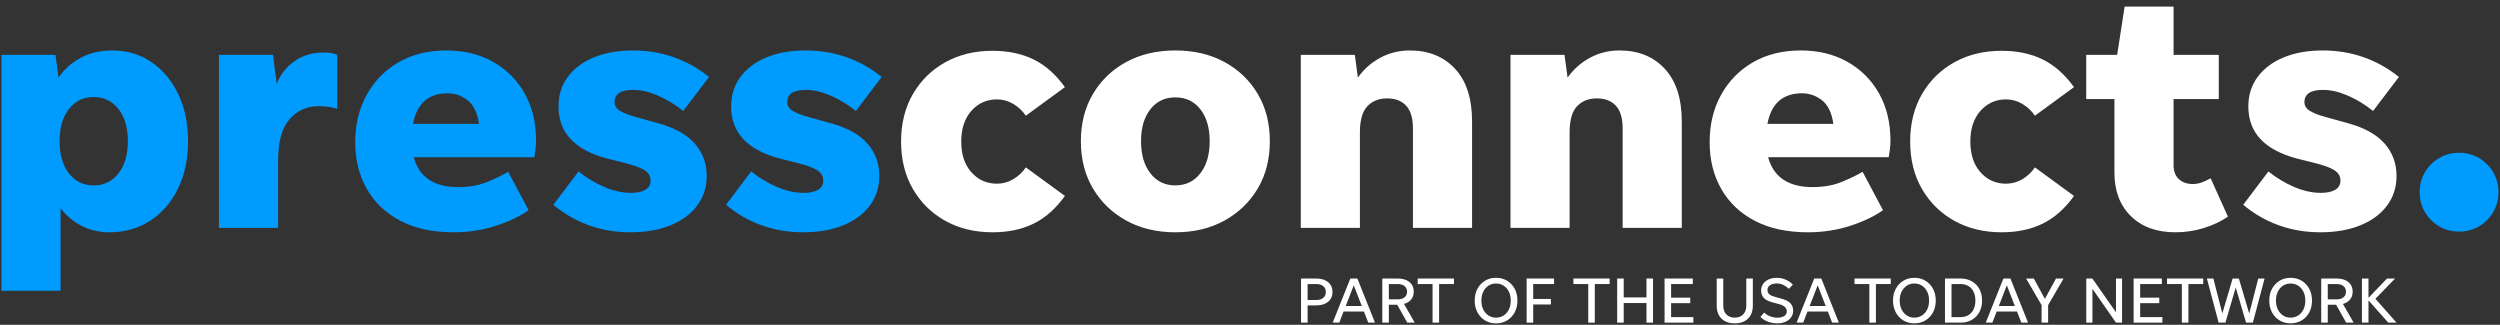 <svg xmlns="http://www.w3.org/2000/svg" width="331" height="43" viewBox="0 0 331 43">
  <rect x="0" y="0" width="331" height="43" fill="#333333" stroke="none"/>
  <g fill="none" fill-rule="evenodd">
    <path fill="#FFFFFF" d="M173.126 39.719L174.293 39.719C174.676 39.719 174.979 39.624 175.203 39.436 175.426 39.247 175.538 38.989 175.538 38.663 175.538 38.337 175.426 38.079 175.203 37.891 174.979 37.701 174.676 37.608 174.293 37.608L173.126 37.608 173.126 39.719zM172.258 42.716L172.258 36.877 174.293 36.877C174.945 36.877 175.464 37.037 175.846 37.358 176.23 37.679 176.422 38.113 176.422 38.663 176.422 39.207 176.23 39.638 175.846 39.955 175.464 40.273 174.945 40.432 174.293 40.432L173.126 40.432 173.126 42.716 172.258 42.716zM178.173 40.518L180.303 40.518 179.238 37.779 178.173 40.518zM181.153 42.716L180.587 41.247 177.89 41.247 177.324 42.716 176.448 42.716 178.783 36.877 179.719 36.877 182.046 42.716 181.153 42.716zM183.883 39.633L185.077 39.633C185.449 39.633 185.745 39.542 185.965 39.359 186.185 39.176 186.296 38.929 186.296 38.62 186.296 38.311 186.185 38.066 185.965 37.882 185.745 37.699 185.449 37.608 185.077 37.608L183.883 37.608 183.883 39.633zM183.883 40.346L183.883 42.716 183.016 42.716 183.016 36.877 185.077 36.877C185.723 36.877 186.236 37.033 186.613 37.345 186.991 37.657 187.18 38.082 187.18 38.62 187.18 39.027 187.066 39.37 186.837 39.651 186.608 39.931 186.293 40.129 185.892 40.242L187.309 42.716 186.322 42.716 184.991 40.346 183.883 40.346z"/>
    <polyline fill="#FFFFFF" points="189.67 42.716 189.67 37.608 187.704 37.608 187.704 36.877 192.503 36.877 192.503 37.608 190.537 37.608 190.537 42.716 189.67 42.716"/>
    <path fill="#FFFFFF" d="M198.075,42.055 C198.453,42.055 198.789,41.959 199.084,41.767 C199.379,41.575 199.609,41.311 199.775,40.973 C199.941,40.635 200.024,40.242 200.024,39.796 C200.024,39.35 199.941,38.958 199.775,38.62 C199.609,38.282 199.379,38.018 199.084,37.826 C198.789,37.634 198.453,37.538 198.075,37.538 C197.698,37.538 197.363,37.634 197.071,37.826 C196.779,38.018 196.549,38.282 196.383,38.62 C196.217,38.958 196.134,39.35 196.134,39.796 C196.134,40.242 196.217,40.635 196.383,40.973 C196.549,41.311 196.779,41.575 197.071,41.767 C197.363,41.959 197.698,42.055 198.075,42.055 Z M198.075,42.811 C197.526,42.811 197.04,42.681 196.616,42.424 C196.192,42.166 195.859,41.811 195.615,41.36 C195.372,40.907 195.251,40.386 195.251,39.796 C195.251,39.207 195.372,38.686 195.615,38.234 C195.859,37.781 196.192,37.427 196.616,37.169 C197.04,36.911 197.526,36.783 198.075,36.783 C198.625,36.783 199.113,36.911 199.539,37.169 C199.965,37.427 200.3,37.781 200.544,38.234 C200.787,38.686 200.909,39.207 200.909,39.796 C200.909,40.386 200.787,40.907 200.544,41.36 C200.3,41.811 199.965,42.166 199.539,42.424 C199.113,42.681 198.625,42.811 198.075,42.811 Z"/>
    <polyline fill="#FFFFFF" points="202.995 42.716 202.128 42.716 202.128 36.877 205.759 36.877 205.759 37.608 202.995 37.608 202.995 39.582 205.339 39.582 205.339 40.312 202.995 40.312 202.995 42.716"/>
    <polyline fill="#FFFFFF" points="210.284 42.716 210.284 37.608 208.318 37.608 208.318 36.877 213.117 36.877 213.117 37.608 211.151 37.608 211.151 42.716 210.284 42.716"/>
    <polyline fill="#FFFFFF" points="214.113 42.716 214.113 36.877 214.98 36.877 214.98 39.376 217.994 39.376 217.994 36.877 218.861 36.877 218.861 42.716 217.994 42.716 217.994 40.122 214.98 40.122 214.98 42.716 214.113 42.716"/>
    <polyline fill="#FFFFFF" points="220.389 42.716 220.389 36.877 224.132 36.877 224.132 37.608 221.256 37.608 221.256 39.41 223.789 39.41 223.789 40.14 221.256 40.14 221.256 41.986 224.202 41.986 224.202 42.716 220.389 42.716"/>
    <path fill="#FFFFFF" d="M229.679 42.055C230.154 42.055 230.528 41.911 230.799 41.625 231.071 41.339 231.208 40.952 231.208 40.466L231.208 36.877 232.075 36.877 232.075 40.475C232.075 41.202 231.861 41.773 231.435 42.188 231.008 42.603 230.423 42.811 229.679 42.811 228.935 42.811 228.351 42.603 227.927 42.188 227.504 41.773 227.293 41.202 227.293 40.475L227.293 36.877 228.16 36.877 228.16 40.466C228.16 40.952 228.296 41.339 228.567 41.625 228.839 41.911 229.21 42.055 229.679 42.055M235.311 42.811C234.871 42.811 234.45 42.733 234.049 42.578 233.648 42.424 233.325 42.218 233.079 41.96L233.568 41.385C233.797 41.597 234.068 41.763 234.38 41.883 234.692 42.003 235.003 42.063 235.311 42.063 235.689 42.063 235.994 41.99 236.225 41.844 236.458 41.698 236.573 41.496 236.573 41.239 236.573 41.004 236.49 40.807 236.324 40.647 236.158 40.487 235.875 40.352 235.474 40.242L234.668 40.028C234.146 39.891 233.767 39.696 233.53 39.445 233.292 39.193 233.173 38.863 233.173 38.457 233.173 38.125 233.262 37.833 233.439 37.581 233.617 37.329 233.861 37.134 234.173 36.993 234.485 36.853 234.839 36.783 235.234 36.783 235.652 36.783 236.044 36.862 236.41 37.019 236.776 37.176 237.1 37.396 237.38 37.676L236.856 38.242C236.611 38.014 236.354 37.838 236.089 37.714 235.822 37.591 235.54 37.529 235.243 37.529 234.881 37.529 234.587 37.606 234.358 37.758 234.13 37.909 234.015 38.119 234.015 38.388 234.015 38.635 234.096 38.826 234.259 38.964 234.422 39.101 234.672 39.216 235.01 39.307L235.912 39.556C236.433 39.699 236.814 39.9 237.054 40.157 237.295 40.414 237.415 40.736 237.415 41.119 237.415 41.456 237.326 41.752 237.149 42.007 236.971 42.262 236.725 42.459 236.41 42.6 236.095 42.74 235.729 42.811 235.311 42.811M239.595 40.518L241.725 40.518 240.66 37.779 239.595 40.518zM242.575 42.716L242.008 41.247 239.312 41.247 238.746 42.716 237.87 42.716 240.205 36.877 241.141 36.877 243.467 42.716 242.575 42.716z"/>
    <polyline fill="#FFFFFF" points="247.503 42.716 247.503 37.608 245.537 37.608 245.537 36.877 250.337 36.877 250.337 37.608 248.37 37.608 248.37 42.716 247.503 42.716"/>
    <path fill="#FFFFFF" d="M253.462 42.055C253.839 42.055 254.175 41.959 254.47 41.767 254.765 41.575 254.996 41.311 255.162 40.973 255.328 40.635 255.411 40.242 255.411 39.796 255.411 39.35 255.328 38.958 255.162 38.62 254.996 38.282 254.765 38.018 254.47 37.826 254.175 37.634 253.839 37.538 253.462 37.538 253.084 37.538 252.749 37.634 252.457 37.826 252.165 38.018 251.936 38.282 251.77 38.62 251.604 38.958 251.521 39.35 251.521 39.796 251.521 40.242 251.604 40.635 251.77 40.973 251.936 41.311 252.165 41.575 252.457 41.767 252.749 41.959 253.084 42.055 253.462 42.055zM253.462 42.811C252.912 42.811 252.425 42.681 252.002 42.424 251.579 42.166 251.245 41.811 251.002 41.36 250.758 40.907 250.636 40.386 250.636 39.796 250.636 39.207 250.758 38.686 251.002 38.234 251.245 37.781 251.579 37.427 252.002 37.169 252.425 36.911 252.912 36.783 253.462 36.783 254.011 36.783 254.499 36.911 254.925 37.169 255.351 37.427 255.686 37.781 255.93 38.234 256.173 38.686 256.295 39.207 256.295 39.796 256.295 40.386 256.173 40.907 255.93 41.36 255.686 41.811 255.351 42.166 254.925 42.424 254.499 42.681 254.011 42.811 253.462 42.811zM258.381 41.986L259.566 41.986C259.978 41.986 260.332 41.896 260.627 41.716 260.921 41.535 261.147 41.282 261.304 40.955 261.462 40.629 261.541 40.242 261.541 39.796 261.541 39.35 261.462 38.964 261.304 38.638 261.147 38.311 260.921 38.058 260.627 37.878 260.332 37.697 259.978 37.608 259.566 37.608L258.381 37.608 258.381 41.986zM257.514 42.716L257.514 36.877 259.566 36.877C260.138 36.877 260.639 36.999 261.068 37.242 261.498 37.486 261.831 37.826 262.069 38.264 262.306 38.701 262.425 39.213 262.425 39.796 262.425 40.38 262.306 40.891 262.069 41.329 261.831 41.767 261.498 42.108 261.068 42.351 260.639 42.594 260.138 42.716 259.566 42.716L257.514 42.716zM264.64 40.518L266.769 40.518 265.705 37.779 264.64 40.518zM267.62 42.716L267.052 41.247 264.357 41.247 263.79 42.716 262.915 42.716 265.25 36.877 266.185 36.877 268.512 42.716 267.62 42.716z"/>
    <polyline fill="#FFFFFF" points="271.173 40.398 271.173 42.716 270.306 42.716 270.306 40.398 268.255 36.877 269.277 36.877 270.745 39.573 272.213 36.877 273.217 36.877 271.173 40.398"/>
    <polyline fill="#FFFFFF" points="280.154 42.716 277.038 38.242 277.038 42.716 276.222 42.716 276.222 36.877 277.029 36.877 280.154 41.351 280.154 36.877 280.962 36.877 280.962 42.716 280.154 42.716"/>
    <polyline fill="#FFFFFF" points="282.49 42.716 282.49 36.877 286.233 36.877 286.233 37.608 283.357 37.608 283.357 39.41 285.889 39.41 285.889 40.14 283.357 40.14 283.357 41.986 286.302 41.986 286.302 42.716 282.49 42.716"/>
    <polyline fill="#FFFFFF" points="288.878 42.716 288.878 37.608 286.912 37.608 286.912 36.877 291.711 36.877 291.711 37.608 289.745 37.608 289.745 42.716 288.878 42.716"/>
    <polyline fill="#FFFFFF" points="297.378 42.716 296.012 38.063 294.647 42.716 293.746 42.716 292.192 36.877 293.05 36.877 294.235 41.496 295.6 36.877 296.424 36.877 297.798 41.514 298.992 36.877 299.833 36.877 298.279 42.716 297.378 42.716"/>
    <path fill="#FFFFFF" d="M303.276 42.055C303.654 42.055 303.99 41.959 304.285 41.767 304.58 41.575 304.81 41.311 304.976 40.973 305.142 40.635 305.225 40.242 305.225 39.796 305.225 39.35 305.142 38.958 304.976 38.62 304.81 38.282 304.58 38.018 304.285 37.826 303.99 37.634 303.654 37.538 303.276 37.538 302.898 37.538 302.563 37.634 302.271 37.826 301.979 38.018 301.751 38.282 301.585 38.62 301.419 38.958 301.336 39.35 301.336 39.796 301.336 40.242 301.419 40.635 301.585 40.973 301.751 41.311 301.979 41.575 302.271 41.767 302.563 41.959 302.898 42.055 303.276 42.055zM303.276 42.811C302.726 42.811 302.24 42.681 301.816 42.424 301.393 42.166 301.059 41.811 300.816 41.36 300.573 40.907 300.451 40.386 300.451 39.796 300.451 39.207 300.573 38.686 300.816 38.234 301.059 37.781 301.393 37.427 301.816 37.169 302.24 36.911 302.726 36.783 303.276 36.783 303.826 36.783 304.313 36.911 304.74 37.169 305.166 37.427 305.501 37.781 305.745 38.234 305.988 38.686 306.109 39.207 306.109 39.796 306.109 40.386 305.988 40.907 305.745 41.36 305.501 41.811 305.166 42.166 304.74 42.424 304.313 42.681 303.826 42.811 303.276 42.811zM308.196 39.633L309.389 39.633C309.761 39.633 310.057 39.542 310.277 39.359 310.498 39.176 310.608 38.929 310.608 38.62 310.608 38.311 310.498 38.066 310.277 37.882 310.057 37.699 309.761 37.608 309.389 37.608L308.196 37.608 308.196 39.633zM308.196 40.346L308.196 42.716 307.329 42.716 307.329 36.877 309.389 36.877C310.036 36.877 310.548 37.033 310.925 37.345 311.303 37.657 311.493 38.082 311.493 38.62 311.493 39.027 311.378 39.37 311.149 39.651 310.92 39.931 310.605 40.129 310.205 40.242L311.622 42.716 310.633 42.716 309.303 40.346 308.196 40.346z"/>
    <polyline fill="#FFFFFF" points="316.206 42.716 313.588 39.771 313.588 42.716 312.72 42.716 312.72 36.877 313.588 36.877 313.588 39.436 316.034 36.877 317.107 36.877 314.506 39.556 317.297 42.716 316.206 42.716"/>
    <path class="no-color-change" fill="#009BFF" d="M12.384 24.545C13.764 24.545 14.866 24.013 15.692 22.948 16.517 21.883 16.929 20.466 16.929 18.695 16.929 16.926 16.517 15.508 15.692 14.443 14.866 13.378 13.764 12.846 12.384 12.846 11.034 12.846 9.946 13.378 9.122 14.443 8.297 15.508 7.884 16.926 7.884 18.695 7.884 20.466 8.297 21.883 9.122 22.948 9.946 24.013 11.034 24.545 12.384 24.545zM14.499 30.755C13.15 30.755 11.919 30.47 10.809 29.901 9.699 29.331 8.769 28.55 8.019 27.561L8.019 38.495.19 38.495.19 7.266 7.344 7.266 7.749 10.281C8.469 9.2 9.437 8.33 10.652 7.67 11.867 7.011 13.269 6.681 14.86 6.681 16.809 6.681 18.534 7.191 20.034 8.21 21.534 9.231 22.719 10.641 23.59 12.441 24.459 14.24 24.894 16.326 24.894 18.695 24.894 21.066 24.451 23.158 23.567 24.973 22.682 26.788 21.452 28.206 19.877 29.226 18.302 30.245 16.509 30.755 14.499 30.755zM36.82 21.306L36.82 30.17 28.989 30.17 28.989 7.266 36.144 7.266 36.639 11.09C37.119 9.861 37.906 8.862 39.002 8.098 40.097 7.333 41.364 6.95 42.804 6.95 43.614 6.95 44.229 7.056 44.65 7.266L44.65 14.42C44.319 14.301 43.952 14.211 43.547 14.151 43.142 14.091 42.684 14.061 42.174 14.061 40.614 14.061 39.332 14.639 38.327 15.793 37.321 16.948 36.82 18.785 36.82 21.306M59.274 12.351C56.724 12.351 55.194 13.7 54.684 16.401L63.414 16.401C63.204 14.931 62.701 13.888 61.906 13.273 61.111 12.658 60.234 12.351 59.274 12.351zM69.984 27.83C68.843 28.641 67.396 29.331 65.641 29.901 63.886 30.47 62.019 30.755 60.039 30.755 57.309 30.755 54.976 30.253 53.041 29.248 51.107 28.243 49.621 26.84 48.587 25.04 47.551 23.24 47.034 21.17 47.034 18.83 47.034 16.461 47.544 14.361 48.564 12.531 49.583 10.701 50.994 9.268 52.794 8.233 54.594 7.199 56.694 6.681 59.094 6.681 61.434 6.681 63.496 7.183 65.281 8.188 67.066 9.194 68.461 10.588 69.466 12.373 70.471 14.158 70.974 16.251 70.974 18.651 70.974 18.981 70.951 19.325 70.906 19.686 70.861 20.045 70.809 20.421 70.749 20.811L54.774 20.811C55.494 23.45 57.458 24.771 60.669 24.771 62.109 24.771 63.383 24.545 64.494 24.096 65.603 23.646 66.534 23.195 67.284 22.745L69.984 27.83zM83.484 30.755C81.504 30.755 79.651 30.441 77.926 29.811 76.201 29.181 74.649 28.28 73.269 27.111L76.599 22.7C77.649 23.54 78.781 24.224 79.996 24.748 81.212 25.274 82.404 25.535 83.574 25.535 84.354 25.535 84.976 25.401 85.442 25.13 85.906 24.861 86.139 24.455 86.139 23.915 86.139 23.346 85.876 22.888 85.351 22.543 84.826 22.198 83.889 21.861 82.539 21.53L80.379 20.99C76.089 19.851 73.944 17.556 73.944 14.106 73.944 12.575 74.364 11.256 75.204 10.146 76.044 9.036 77.199 8.181 78.669 7.58 80.138 6.981 81.848 6.681 83.799 6.681 85.718 6.681 87.526 6.981 89.221 7.58 90.916 8.181 92.468 9.051 93.879 10.191L90.459 14.691C89.408 13.851 88.299 13.176 87.129 12.665 85.959 12.156 84.863 11.901 83.844 11.901 82.193 11.901 81.369 12.441 81.369 13.521 81.369 14.001 81.616 14.391 82.111 14.691 82.607 14.99 83.304 15.261 84.204 15.5L87.129 16.311C89.318 16.911 90.939 17.811 91.989 19.011 93.039 20.211 93.564 21.636 93.564 23.285 93.564 24.786 93.143 26.098 92.304 27.223 91.464 28.348 90.286 29.218 88.772 29.833 87.256 30.447 85.493 30.755 83.484 30.755M106.343 30.755C104.363 30.755 102.511 30.441 100.786 29.811 99.061 29.181 97.508 28.28 96.129 27.111L99.459 22.7C100.508 23.54 101.641 24.224 102.856 24.748 104.071 25.274 105.263 25.535 106.434 25.535 107.214 25.535 107.836 25.401 108.301 25.13 108.766 24.861 108.999 24.455 108.999 23.915 108.999 23.346 108.735 22.888 108.211 22.543 107.686 22.198 106.749 21.861 105.399 21.53L103.238 20.99C98.948 19.851 96.803 17.556 96.803 14.106 96.803 12.575 97.223 11.256 98.064 10.146 98.903 9.036 100.058 8.181 101.528 7.58 102.998 6.981 104.708 6.681 106.658 6.681 108.578 6.681 110.386 6.981 112.081 7.58 113.776 8.181 115.328 9.051 116.738 10.191L113.318 14.691C112.268 13.851 111.158 13.176 109.988 12.665 108.818 12.156 107.723 11.901 106.704 11.901 105.053 11.901 104.229 12.441 104.229 13.521 104.229 14.001 104.476 14.391 104.971 14.691 105.466 14.99 106.164 15.261 107.064 15.5L109.988 16.311C112.178 16.911 113.798 17.811 114.848 19.011 115.898 20.211 116.423 21.636 116.423 23.285 116.423 24.786 116.003 26.098 115.164 27.223 114.323 28.348 113.146 29.218 111.631 29.833 110.116 30.447 108.353 30.755 106.343 30.755"/>
    <path fill="#FFFFFF" d="M131.408 30.755C129.068 30.755 126.991 30.253 125.176 29.248 123.36 28.243 121.928 26.84 120.879 25.04 119.828 23.24 119.303 21.141 119.303 18.74 119.303 16.341 119.828 14.24 120.879 12.441 121.928 10.641 123.36 9.238 125.176 8.233 126.991 7.228 129.068 6.726 131.408 6.726 133.478 6.726 135.293 7.108 136.853 7.873 138.413 8.638 139.793 9.861 140.993 11.54L135.818 15.32C135.398 14.691 134.851 14.173 134.176 13.768 133.501 13.362 132.773 13.16 131.993 13.16 130.643 13.16 129.518 13.663 128.618 14.668 127.718 15.673 127.268 17.03 127.268 18.74 127.268 20.45 127.718 21.808 128.618 22.813 129.518 23.819 130.643 24.32 131.993 24.32 132.773 24.32 133.501 24.118 134.176 23.713 134.851 23.308 135.398 22.79 135.818 22.16L140.993 25.941C139.793 27.621 138.413 28.843 136.853 29.608 135.293 30.373 133.478 30.755 131.408 30.755M155.618 24.545C156.998 24.545 158.1 24.013 158.925 22.948 159.75 21.883 160.163 20.466 160.163 18.695 160.163 16.926 159.75 15.516 158.925 14.465 158.1 13.415 156.998 12.891 155.618 12.891 154.238 12.891 153.135 13.415 152.311 14.465 151.485 15.516 151.073 16.926 151.073 18.695 151.073 20.466 151.485 21.883 152.311 22.948 153.135 24.013 154.238 24.545 155.618 24.545zM155.618 30.755C153.158 30.755 150.99 30.237 149.115 29.203 147.24 28.168 145.77 26.75 144.706 24.95 143.64 23.151 143.108 21.066 143.108 18.695 143.108 16.326 143.64 14.24 144.706 12.441 145.77 10.641 147.24 9.231 149.115 8.21 150.99 7.191 153.158 6.681 155.618 6.681 158.078 6.681 160.245 7.191 162.121 8.21 163.995 9.231 165.465 10.641 166.53 12.441 167.595 14.24 168.128 16.326 168.128 18.695 168.128 21.066 167.595 23.151 166.53 24.95 165.465 26.75 163.995 28.168 162.121 29.203 160.245 30.237 158.078 30.755 155.618 30.755zM180.052 17.526L180.052 30.17 172.223 30.17 172.223 7.266 179.378 7.266 179.783 10.281C180.532 9.2 181.507 8.33 182.708 7.67 183.907 7.011 185.228 6.681 186.668 6.681 189.158 6.681 191.152 7.491 192.653 9.111 194.153 10.731 194.903 13.056 194.903 16.085L194.903 30.17 187.073 30.17 187.073 16.986C187.073 15.636 186.772 14.639 186.172 13.993 185.572 13.348 184.733 13.026 183.653 13.026 182.573 13.026 181.703 13.37 181.043 14.061 180.382 14.751 180.052 15.905 180.052 17.526M207.817 17.526L207.817 30.17 199.988 30.17 199.988 7.266 207.142 7.266 207.547 10.281C208.297 9.2 209.272 8.33 210.472 7.67 211.672 7.011 212.993 6.681 214.432 6.681 216.922 6.681 218.917 7.491 220.418 9.111 221.918 10.731 222.668 13.056 222.668 16.085L222.668 30.17 214.838 30.17 214.838 16.986C214.838 15.636 214.537 14.639 213.937 13.993 213.337 13.348 212.498 13.026 211.418 13.026 210.338 13.026 209.467 13.37 208.807 14.061 208.147 14.751 207.817 15.905 207.817 17.526M238.596 12.351C236.047 12.351 234.516 13.7 234.006 16.401L242.737 16.401C242.526 14.931 242.024 13.888 241.229 13.273 240.434 12.658 239.556 12.351 238.596 12.351zM249.306 27.83C248.166 28.641 246.719 29.331 244.964 29.901 243.209 30.47 241.341 30.755 239.362 30.755 236.631 30.755 234.299 30.253 232.364 29.248 230.429 28.243 228.944 26.84 227.91 25.04 226.875 23.24 226.357 21.17 226.357 18.83 226.357 16.461 226.867 14.361 227.886 12.531 228.906 10.701 230.317 9.268 232.117 8.233 233.917 7.199 236.016 6.681 238.417 6.681 240.756 6.681 242.819 7.183 244.604 8.188 246.388 9.194 247.784 10.588 248.789 12.373 249.794 14.158 250.297 16.251 250.297 18.651 250.297 18.981 250.274 19.325 250.229 19.686 250.184 20.045 250.131 20.421 250.072 20.811L234.096 20.811C234.817 23.45 236.781 24.771 239.992 24.771 241.431 24.771 242.707 24.545 243.817 24.096 244.926 23.646 245.856 23.195 246.607 22.745L249.306 27.83zM265.011 30.755C262.672 30.755 260.593 30.253 258.779 29.248 256.964 28.243 255.531 26.84 254.481 25.04 253.431 23.24 252.907 21.141 252.907 18.74 252.907 16.341 253.431 14.24 254.481 12.441 255.531 10.641 256.964 9.238 258.779 8.233 260.593 7.228 262.672 6.726 265.011 6.726 267.082 6.726 268.896 7.108 270.457 7.873 272.016 8.638 273.396 9.861 274.596 11.54L269.422 15.32C269.001 14.691 268.454 14.173 267.779 13.768 267.104 13.362 266.377 13.16 265.596 13.16 264.247 13.16 263.122 13.663 262.221 14.668 261.321 15.673 260.872 17.03 260.872 18.74 260.872 20.45 261.321 21.808 262.221 22.813 263.122 23.819 264.247 24.32 265.596 24.32 266.377 24.32 267.104 24.118 267.779 23.713 268.454 23.308 269.001 22.79 269.422 22.16L274.596 25.941C273.396 27.621 272.016 28.843 270.457 29.608 268.896 30.373 267.082 30.755 265.011 30.755M294.981 28.686C294.05 29.316 292.986 29.819 291.786 30.193 290.586 30.568 289.326 30.755 288.006 30.755 285.546 30.755 283.589 30.043 282.133 28.618 280.678 27.194 279.951 25.281 279.951 22.88L279.951 13.115 276.216 13.115 276.216 7.266 280.311 7.266 281.301.875 287.781.875 287.781 7.266 293.766 7.266 293.766 13.115 287.781 13.115 287.781 21.891C287.781 22.671 288.013 23.278 288.478 23.713 288.943 24.149 289.566 24.365 290.346 24.365 290.736 24.365 291.133 24.291 291.539 24.141 291.944 23.99 292.326 23.811 292.686 23.601L294.981 28.686M307.22 30.755C305.241 30.755 303.388 30.441 301.663 29.811 299.938 29.181 298.385 28.28 297.005 27.111L300.336 22.7C301.385 23.54 302.518 24.224 303.733 24.748 304.948 25.274 306.14 25.535 307.311 25.535 308.09 25.535 308.713 25.401 309.178 25.13 309.643 24.861 309.876 24.455 309.876 23.915 309.876 23.346 309.613 22.888 309.089 22.543 308.563 22.198 307.626 21.861 306.276 21.53L304.116 20.99C299.825 19.851 297.68 17.556 297.68 14.106 297.68 12.575 298.1 11.256 298.941 10.146 299.78 9.036 300.935 8.181 302.406 7.58 303.876 6.981 305.586 6.681 307.536 6.681 309.456 6.681 311.263 6.981 312.959 7.58 314.653 8.181 316.206 9.051 317.616 10.191L314.196 14.691C313.145 13.851 312.036 13.176 310.866 12.665 309.696 12.156 308.6 11.901 307.581 11.901 305.93 11.901 305.106 12.441 305.106 13.521 305.106 14.001 305.353 14.391 305.848 14.691 306.343 14.99 307.041 15.261 307.941 15.5L310.866 16.311C313.055 16.911 314.675 17.811 315.725 19.011 316.775 20.211 317.3 21.636 317.3 23.285 317.3 24.786 316.88 26.098 316.041 27.223 315.201 28.348 314.023 29.218 312.508 29.833 310.993 30.447 309.23 30.755 307.22 30.755"/>
    <path class="no-color-change" fill="#009BFF" d="M325.581,30.665 C324.62,30.665 323.743,30.433 322.948,29.968 C322.153,29.503 321.523,28.873 321.058,28.078 C320.592,27.283 320.361,26.406 320.361,25.445 C320.361,24.486 320.592,23.609 321.058,22.813 C321.523,22.019 322.153,21.389 322.948,20.923 C323.743,20.458 324.62,20.226 325.581,20.226 C326.541,20.226 327.418,20.458 328.214,20.923 C329.007,21.389 329.637,22.019 330.103,22.813 C330.568,23.609 330.8,24.486 330.8,25.445 C330.8,26.406 330.568,27.283 330.103,28.078 C329.637,28.873 329.007,29.503 328.214,29.968 C327.418,30.433 326.541,30.665 325.581,30.665"/>
  </g>
</svg>
